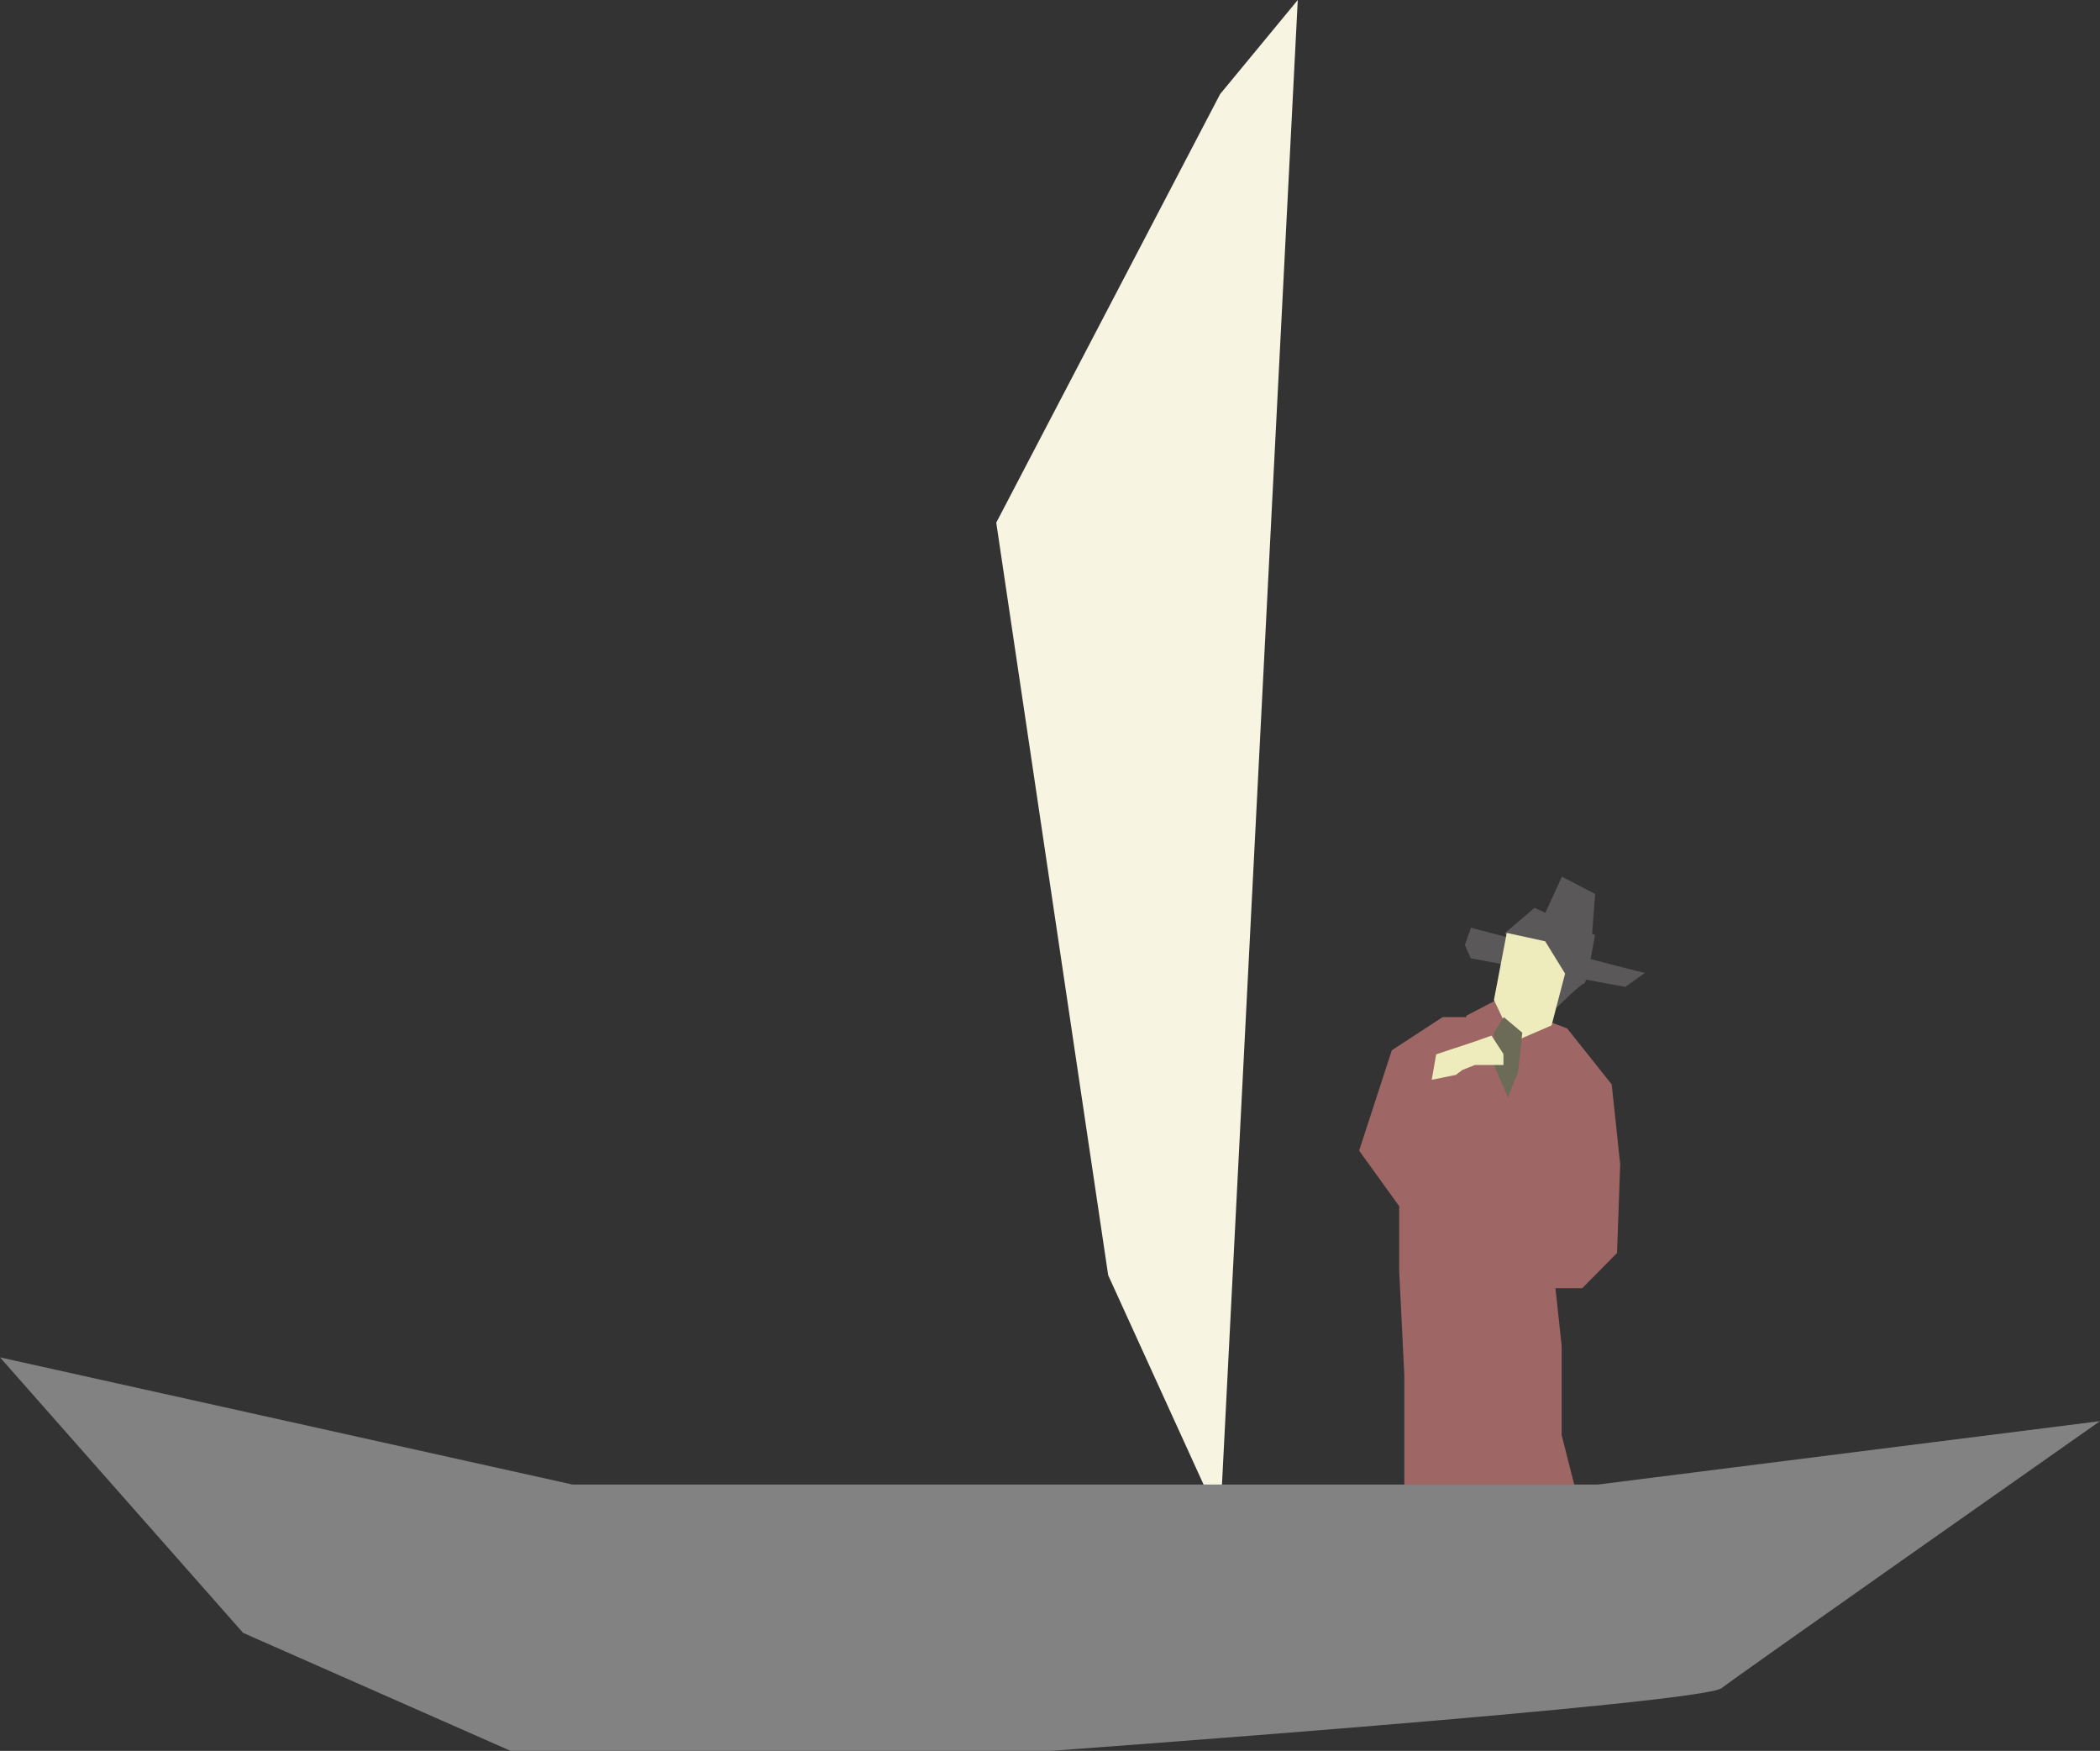 <svg xmlns="http://www.w3.org/2000/svg" viewBox="0 0 529.8 441.62"><rect x="0" y="0" width="529.8" height="441.62" fill="#333333" stroke="none"/><defs><style>.cls-1{fill:#9e6765;}.cls-2{fill:#5a5858;}.cls-3{fill:#eeecbc;}.cls-4{fill:#6b6b57;}.cls-5{fill:#f7f4e2;}.cls-6{fill:#828282;}</style></defs><title>Hp</title><g id="Layer_2" data-name="Layer 2"><g id="图层_4" data-name="图层 4"><polygon class="cls-1" points="363.95 256.54 351.14 264.9 342.89 290.21 359.32 313.01 369.58 304.49 366.26 282.69 369.58 266.65 369.58 256.54 363.95 256.54"/><polygon class="cls-1" points="395.37 259.39 406.61 273.51 408.75 293.69 407.95 316.04 399.16 324.92 392.42 324.92 393.99 339.53 393.99 362 397.92 377.45 381.52 386.44 363.37 382.23 354.29 378.02 354.29 346.83 352.99 320.43 352.99 304.69 354.55 283.06 362.33 265.93 370.11 256.09 377.11 252.44 395.37 259.39"/><path class="cls-2" d="M415,245.37c-.51.08-43.9-11.38-43.9-11.38l-1.54,4.36,1.49,3.36,39,7.21Z"/><path class="cls-2" d="M379.64,235.38l7.49-6.4,15.26,6.85s-2.05,12.38-2.75,12.27-6.85,6-6.85,6Z"/><polygon class="cls-3" points="394.85 245.56 391.44 258.63 381.9 262.75 376.9 252.22 380.13 235.3 389.83 237.41 394.85 245.56"/><polygon class="cls-2" points="401.4 238.99 402.44 225.48 394.05 221.11 389.14 231.8 401.4 238.99"/><polygon class="cls-4" points="384.05 260.47 383.01 270.3 380.42 276.77 376.9 268.62 376.9 260.47 379.38 256.54 384.05 260.47"/><polygon class="cls-3" points="362.33 265.93 372.35 262.6 376.28 261.2 379.3 265.85 379.3 268.61 372.12 268.61 368.96 269.86 367.26 271.12 361.2 272.35 362.33 265.93"/><polygon class="cls-5" points="307.82 23.73 251.34 131.82 279.58 321.64 307.82 383.6 327.41 0 307.82 23.73"/><path class="cls-6" d="M0,342.36l144.46,32.08H403.09l126.71-16s-90.26,63.37-95.47,67.34S264.9,441.62,264.9,441.62H128.84L61.32,411.84Z"/></g></g></svg>
